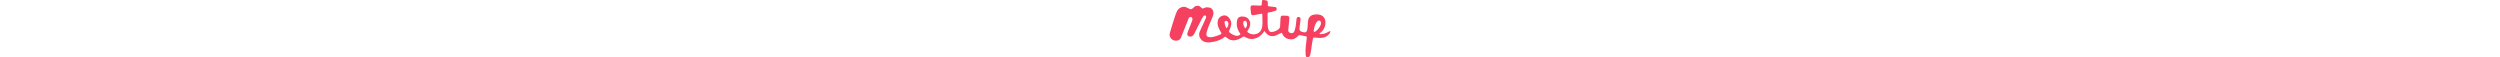 <?xml version="1.0" encoding="UTF-8"?>
<!-- Generator: Adobe Illustrator 16.0.0, SVG Export Plug-In . SVG Version: 6.00 Build 0)  -->
<!DOCTYPE svg PUBLIC "-//W3C//DTD SVG 1.1//EN" "http://www.w3.org/Graphics/SVG/1.1/DTD/svg11.dtd">
<svg version="1.1" id="Layer_1" xmlns="http://www.w3.org/2000/svg" xmlns:xlink="http://www.w3.org/1999/xlink" x="0px" y="0px" width="5573.111px" height="1990.154px" viewBox="0 0 5573.111 1990.154" enable-background="new 0 0 5573.111 1990.154" xml:space="preserve" style="height: 128px;">
<path fill="#F64060" d="M3283.748,1072.614c-7.664,11.584-12.557,19.528-17.893,27.18  c-49.844,71.39-105.776,136.571-182.021,181.676c-102.199,60.419-212.97,85.341-328.428,60.315  c-59.242-12.853-114.359-46.009-170.154-72.463c-12.86-6.069-19.889-6.223-31.32,0.524c-47.857,28.227-94.404,59.867-145.076,81.812  c-89.938,38.936-184.639,60.752-282.521,34.857c-61.352-16.232-114.425-50.798-162.374-92.377  c-34.004-29.479-36.188-29.453-70.677-1.086c-62.014,51.031-133.607,83.935-208.522,111.116  c-92.929,33.748-188.767,54.427-286.788,64.135c-119.596,11.841-230.494-8.47-311.427-106.782  c-64.874-78.774-82.223-170.154-42.536-265.149c43.469-104.014,93.732-205.229,140.932-307.659  c24.611-53.367,49.382-106.683,73.253-160.368c4.366-9.862,6.131-21.368,6.629-32.254c0.934-20.015,5.007-41.936-18.136-53.979  c-23.645-12.263-51.543-10.052-68.875,11.879c-21.728,27.438-40.951,57.492-57.123,88.557  c-53.572,102.827-105.403,206.599-157.659,310.1c-39.201,77.61-77.65,155.565-117.208,232.974  c-37.479,73.422-107.924,101.396-184.27,72.845c-25.715-9.655-41.845-28.624-46.178-57.479  c-6.13-40.938,7.294-77.599,21.817-114.246c31.716-80.164,63.843-160.177,95.546-240.367  c16.977-42.995,33.965-86.026,49.904-129.417c11.166-30.339,14.521-62.515,1.496-92.316c-10.08-22.977-29.918-39.582-57.748-37.116  c-30.392,2.695-54.302,18.572-65.759,46.79c-40.312,99.527-78.979,199.708-118.641,299.492  c-47.438,119.435-94.088,239.194-143.505,357.821c-18.292,43.838-45.883,83.755-92.305,102.518  c-23.5,9.528-50.106,15.42-75.411,15.775c-78.952,1.034-147.138-25.342-193.707-92.351c-37.03-53.29-46.087-112.598-28.19-175.339  c16.551-58.082,33.105-116.161,50.467-174.014c16.451-54.822,33.939-109.351,51.016-164.008  c15.916-50.889,30.796-102.163,48.054-152.591c33.964-99.273,61.352-201.523,115.176-292.585  c36.825-62.308,96.479-95.994,164.893-116.891c71.528-21.816,132.46,5.648,193.528,36.035c23.158,11.493,46.01,23.784,69.779,33.797  c33.161,13.923,63.396,5.109,90.181-16.707c21.921-17.845,44.042-35.676,64.248-55.409c50.48-49.281,159.529-58.413,212.819-1.062  c12.274,13.207,26.758,24.348,40.312,36.316c27.896,24.64,39.431,27.154,71.707,8.94c76.756-43.339,156.27-37.338,234.432-9.556  c45.345,16.134,72.488,54.657,89.82,100.283c25.494,67.175,14.806,132.039-10.741,195.179  c-46.994,116.158-98.179,230.597-144.034,347.19c-27.18,69.167-50.134,140.288-69.666,211.974  c-7.955,29.214-8.007,63.854-0.586,93.206c11.228,44.429,51.922,58.986,93.08,64.2c62.677,7.945,124.181-3.704,184.229-20.311  c51.284-14.127,101.777-31.563,151.862-49.663c24.166-8.736,46.687-22.147,69.754-33.861c19.733-9.978,21.257-24.587,10.858-42.957  c-21.243-37.489-43.585-74.507-62.298-113.286c-39.57-81.967-72.13-166.551-63.444-260.025  c7.588-81.814,37.133-152.871,112.622-195.932c111.446-63.521,201.883-45.982,283.798,48.922  c70.842,82.097,94.204,180.921,63.791,286.801c-17.015,59.203-41.359,116.428-64.582,173.681  c-6.426,15.852-2.696,26.006,7.333,35.342c46.916,43.824,100.41,77.867,159.794,101.955c22.391,9.122,46.062,15.916,69.793,20.683  c51.041,10.229,98.393-1.918,140.914-30.76c20.248-13.72,20.691-26.541,6.643-45.688  c-97.806-133.395-136.521-281.87-107.131-445.024c11.012-61.083,39.267-118.779,104.833-136.368  c40.529-10.884,86.334-10.424,128.476-5.058c68.488,8.71,130.514,36.045,172.59,95.009c50.48,70.751,63.37,148.182,41.645,232.766  c-15.599,60.752-47.467,112.433-82.557,162.631c-13.896,19.901-14.432,38.244,4.512,51.553  c29.173,20.502,58.82,42.981,91.787,54.852c71.634,25.776,145.963,23.528,218.131,0.331  c78.966-25.434,134.451-77.814,166.094-155.54c37.794-92.951,38.255-190.312,36.34-288.025  c-1.521-76.349-4.189-152.691-6.452-229.065c-0.804-27.271-5.196-28.854-31.194-23.565  c-68.488,13.836-137.322,26.084-206.056,38.652c-21.678,3.935-43.547,6.604-65.211,10.512c-47.221,8.496-86.18-10.906-88.849-66.141  c-2.722-55.665-10.78-111.064-16.503-166.604c-0.334-3.126-0.59-6.27-0.755-9.426c-3.195-65.359,12.621-100.909,91.088-98.061  c81.033,2.978,162.066,5.647,242.999,9.899c39.812,2.07,53.813-7.958,56.433-47.464c2.02-30.67,2.875-61.364,4.789-92.021  c2.875-45.982,13.359-56.905,60.071-55.078c27.925,1.099,55.986,5.966,83.298,12.109c38.459,8.648,58.616,35.728,61.284,73.982  c2.16,31.346,1.254,62.936,0.757,94.383c-0.41,22.251,6.5,34.194,31.445,36.712c72.005,7.33,143.727,17.346,215.579,25.877  c33.927,4.038,52.966,17.771,57.554,42.996c7.959,43.812-1.51,73.816-34.578,85.786c-46.254,16.732-94.074,29.48-141.896,41.269  c-33.466,8.266-68.134,11.804-102.148,18.052c-22.825,4.177-35.229,16.169-35.024,41.845c0.854,126.786-2.019,253.688,1.662,380.353  c1.914,66.471,11.892,133.033,40.209,195.123c22.875,50.289,61.938,70.101,116.265,60.991  c79.717-13.373,152.792-41.371,216.444-91.812c35.319-27.986,58.552-62.233,60.313-109.531  c3.183-86.552,7.459-173.077,12.541-259.502c1.471-24.934,4.297-50.788,12.609-74.047c4.635-12.903,21.562-29.966,33.351-30.312  c65.116-1.968,130.676-2.618,195.485,3.003c40.771,3.524,68.778,41.667,66.621,84.828c-2.922,60.428-10.737,120.642-16.487,180.946  c-7.103,74.403-13.651,148.858-21.56,223.161c-8.01,75.211,52.148,112.507,111.672,113.235c49.935,0.6,79.414-18.035,100.631-70.878  c21.97-54.696,35.027-113.99,44.502-172.469c13.402-83.024,19.746-167.188,29.635-250.791c4.025-34.144,25.34-60.393,51.847-66.089  c30.646-6.578,70.853,5.853,80.884,33.864c8.417,23.411,6.5,52.013,3.57,77.686c-10.828,95.214-26.446,189.952-35.365,285.355  c-5.494,58.604,27.361,100.323,84.299,117.643c28.373,8.609,57.801,15.417,87.185,18.815c51.604,5.901,88.147-31.769,98.927-90.423  c9.124-49.317,10.336-100.094,14.77-150.252c5.186-59.563,5.938-119.892,16.117-178.596c14.971-86.91,71.11-165.747,175.125-191.041  c62.434-15.199,125.379-17.012,187.715-9.809c95.045,10.933,194.463,75.541,224.852,184.716  c23.077,83,13.906,163.178-13.246,243.024c-31.451,92.529-88.941,164.636-169.223,219.549c-7.412,5.059-11.742,14.663-17.438,22.174  c10.077,4.458,20.258,12.925,30.29,12.747c95.952-1.468,186.444-23.414,269.3-73.675c18.695-11.318,39.059-19.89,58.805-29.279  c18.142-8.596,28.832,1.585,23.785,17.232c-8.42,26.224-18.549,53.893-35.319,75.079c-71.008,89.761-167.865,132.794-279.89,140.331  c-47.518,3.191-95.746-3.156-143.623-5.801c-36.137-2.02-72.207-5.161-108.342-7.611c-18.34-1.201-28.93,6.5-33.519,25.456  c-28.767,118.729-43.99,239.46-58.908,360.516c-9.416,76.218-23.635,152.18-41.871,226.765  c-9.876,40.465-41.476,68.363-85.226,75.414c-26.149,4.213-45.5-7.104-54.275-31.476c-7.395-20.551-14.303-42.124-16.064-63.659  c-8.627-106.288-5.101-212.319,9.015-318.096c7.155-53.814,11.942-107.935,18.088-161.865c4.342-37.514,9.992-74.902,13.519-112.493  c2.768-30.361-4.142-37.528-33.213-43.312c-60.127-11.995-120.285-23.786-180.153-37.043c-40.672-9.044-72.376,5.362-99.942,33.389  c-36.629,37.26-77.1,69.641-125.127,90.576c-58.002,25.303-119.481,19.988-179.143,10.536  c-86.069-13.705-154.814-58.959-203.686-131.577c-15.179-22.53-26.162-47.95-38.055-72.516  c-6.654-13.755-12.644-19.106-28.773-10.881c-57.203,29.124-114.193,59.025-173.244,83.972  c-65.771,27.797-135.566,37.565-205.46,18.075c-68.134-19.034-120.39-62.896-163.78-117.72  C3313.23,1110.512,3301.787,1095.72,3283.748,1072.614z M5246.166,799.954c-0.752-9.426-0.752-18.917-2.314-28.19  c-8.722-53.701-62.641-77.737-106.08-45.356c-19.643,14.636-37.49,33.859-50.893,54.427  c-44.754,68.604-64.961,147.199-85.168,225.358c-5.086,19.633-8.625,40.391-8.217,60.545c0.759,37.542,22.832,48.578,54.275,28.294  c65.26-42.102,113.598-100.5,154.405-165.416C5226.971,890.182,5247.279,848.581,5246.166,799.954z M2685.396,837.826  c0.573-37.312-8.137-71.837-35.615-98.673c-15.234-14.87-34.281-21.345-56.124-14.536c-26.492,8.211-40.812,27.87-42.804,60.493  c-3.855,63.2,23.287,117.502,51.223,170.957c14.384,27.528,28.051,26.657,46.634,1.216  C2674.704,921.708,2684.846,881.268,2685.396,837.826z M2041.107,825.755c-6.908-22.854-11.479-46.789-21.345-68.312  c-12.595-27.388-45.062-39.713-73.776-32.202c-30.389,7.972-42.406,22.456-39.253,59.894c2.772,32.585,10.259,65.081,18.93,96.732  c6.36,23.262,16.159,46.061,27.743,67.252c15.586,28.547,31.871,28.829,47.198,1.188  C2021.73,912.255,2038.056,872.29,2041.107,825.755z"/>
</svg>